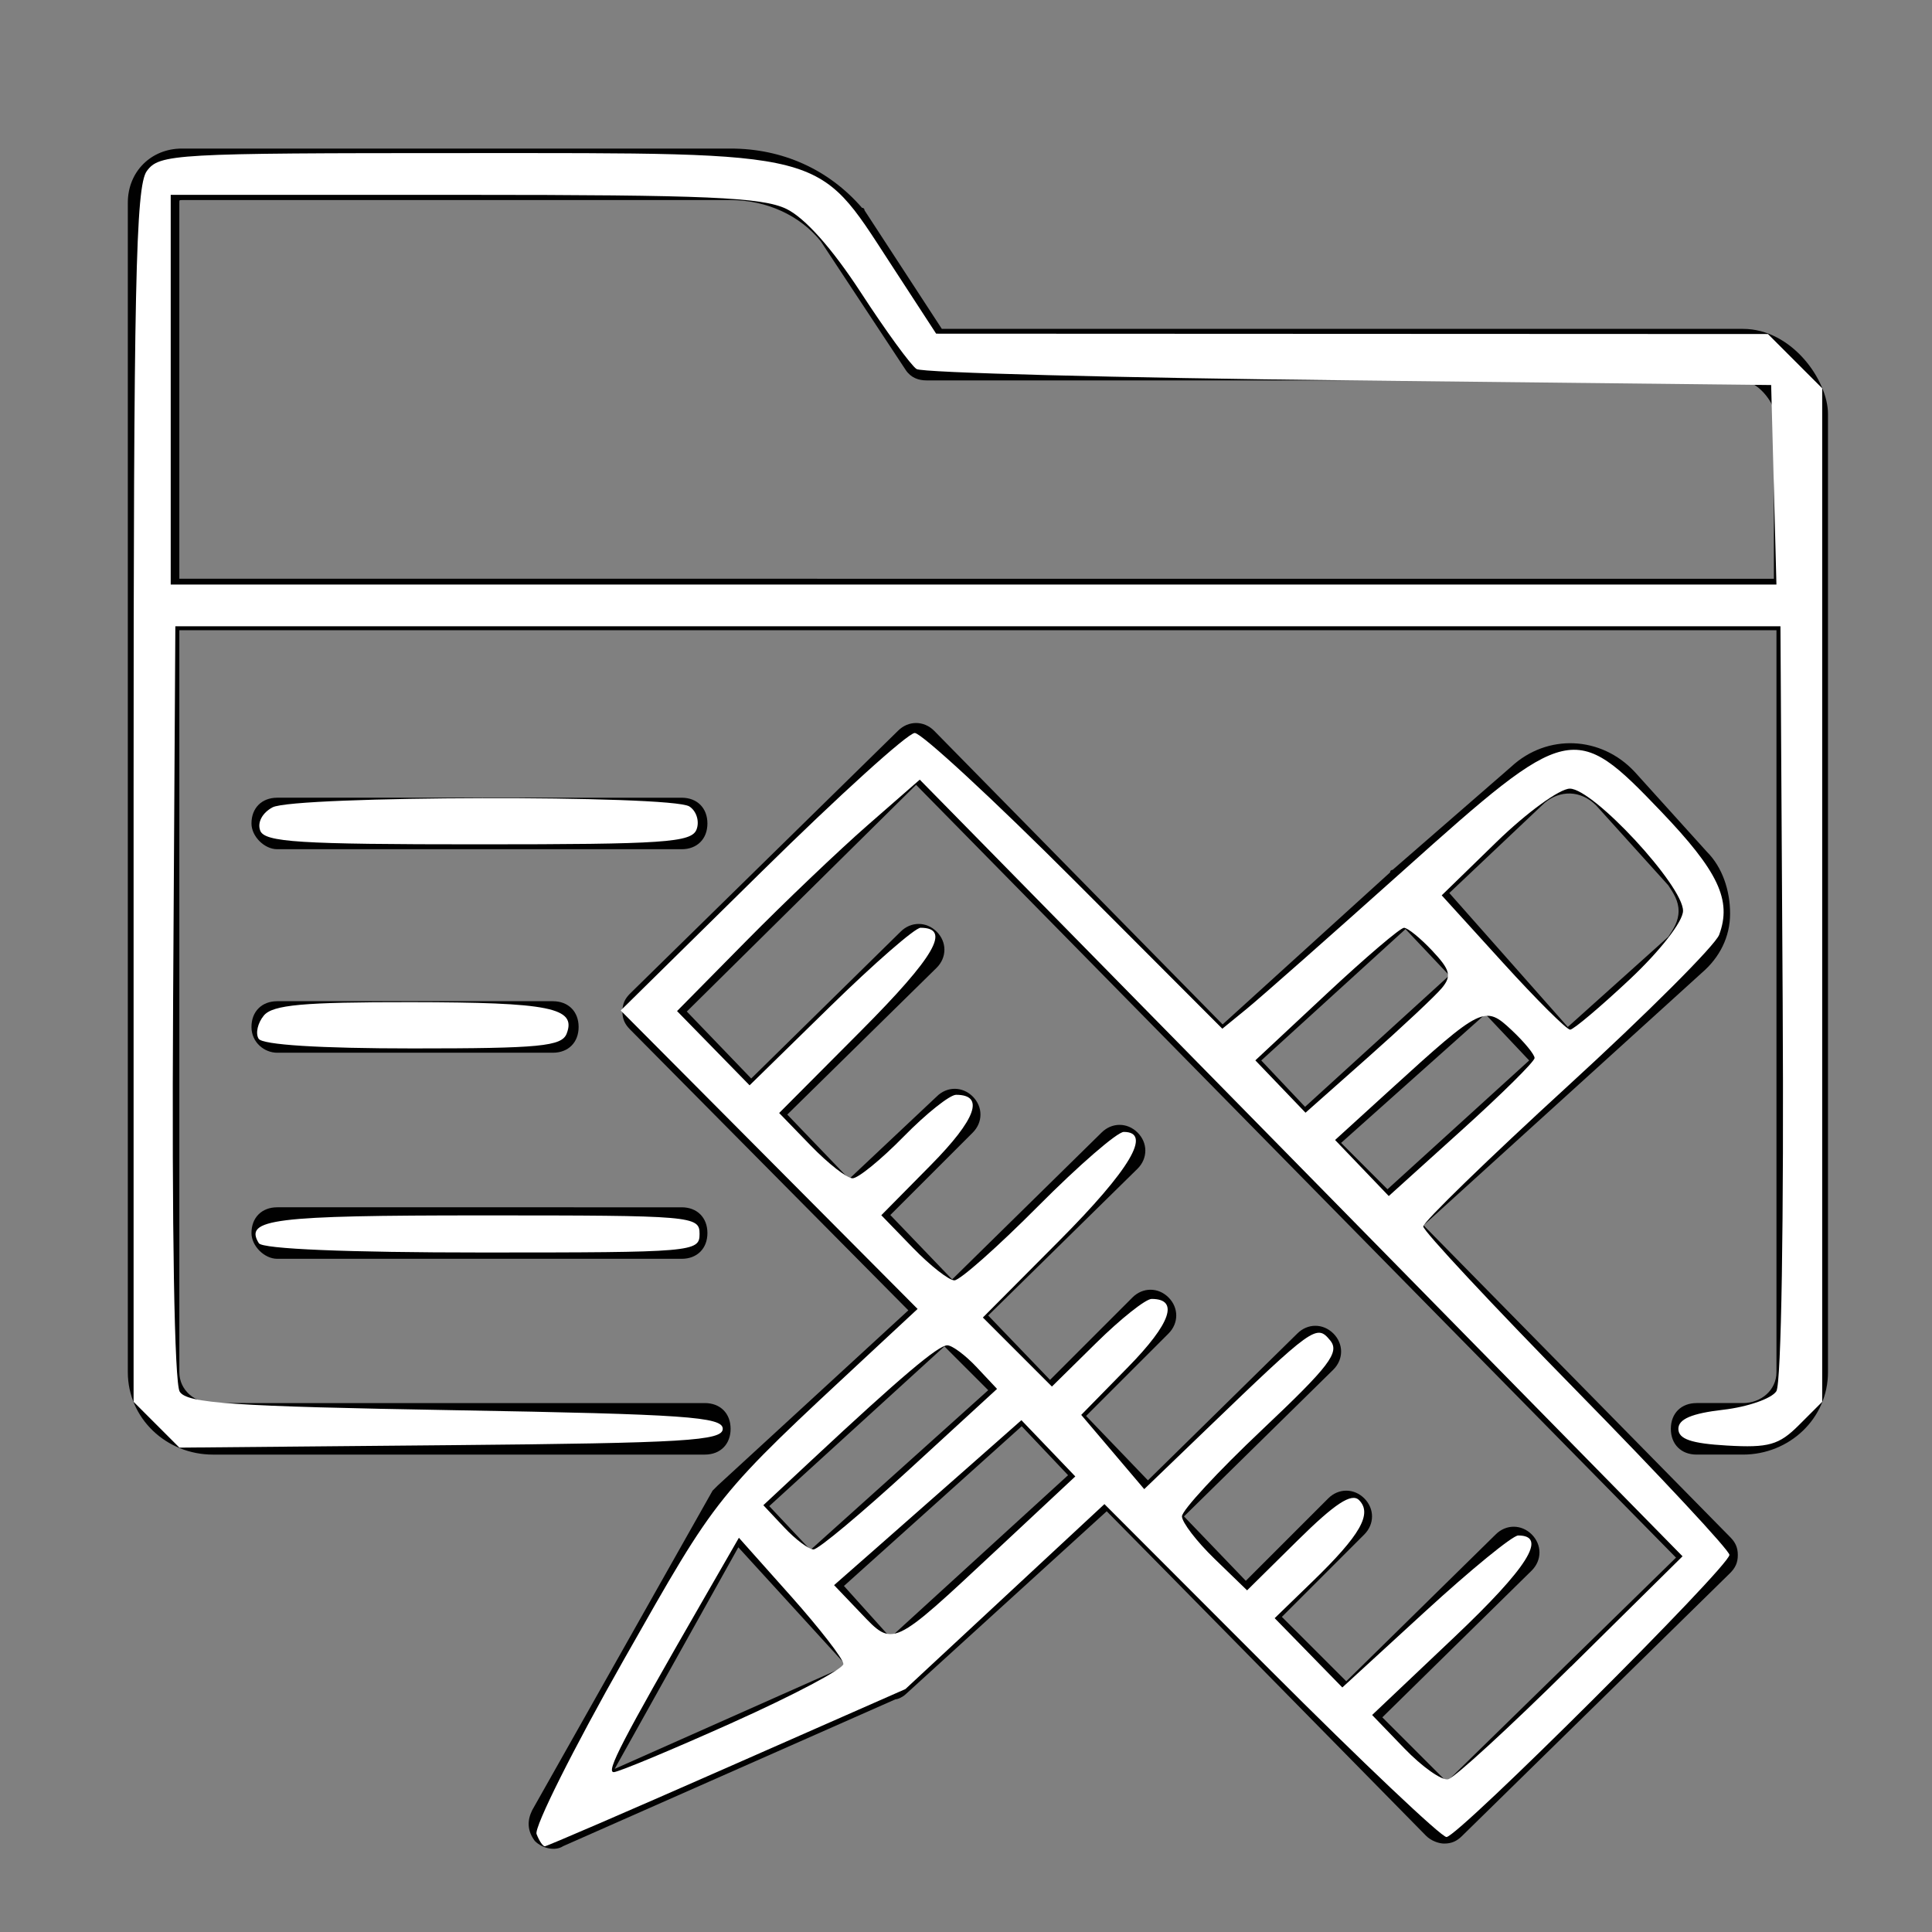 <?xml version="1.0" encoding="UTF-8" standalone="no"?>
<svg
   xmlns:dc="http://purl.org/dc/elements/1.1/"
   xmlns:cc="http://creativecommons.org/ns#"
   xmlns:rdf="http://www.w3.org/1999/02/22-rdf-syntax-ns#"
   xmlns:svg="http://www.w3.org/2000/svg"
   xmlns="http://www.w3.org/2000/svg"
   xmlns:sodipodi="http://sodipodi.sourceforge.net/DTD/sodipodi-0.dtd"
   xmlns:inkscape="http://www.inkscape.org/namespaces/inkscape"
   version="1.1"
   x="0px"
   y="0px"
   viewBox="0 0 75 75"
   xml:space="preserve"
   id="svg30"
   sodipodi:docname="projects.svg"
   width="75"
   height="75"
   inkscape:version="1.0.2 (e86c870879, 2021-01-15, custom)"><rect x="0" y="0" width="75" height="75" fill="#808080" stroke="none"/><defs
     id="defs34" /><sodipodi:namedview
     pagecolor="#ffffff"
     bordercolor="#666666"
     borderopacity="1"
     objecttolerance="10"
     gridtolerance="10"
     guidetolerance="10"
     inkscape:pageopacity="0"
     inkscape:pageshadow="2"
     inkscape:window-width="1920"
     inkscape:window-height="1057"
     id="namedview32"
     showgrid="false"
     inkscape:zoom="2.7764706"
     inkscape:cx="34"
     inkscape:cy="42.5"
     inkscape:window-x="-8"
     inkscape:window-y="-8"
     inkscape:window-maximized="1"
     inkscape:current-layer="svg30"
     inkscape:document-rotation="0" /><style
     type="text/css"
     id="style2">
	.st0{fill:#010101;}
	.st1{fill:none;stroke:#010101;stroke-width:2;stroke-linecap:round;stroke-linejoin:round;stroke-miterlimit:10;}
</style><g
     id="g24"
     transform="translate(3.962,4.767)"><g
       id="g6"><path
         class="st0"
         d="M 63.7,8 H 32.6 l -3,-4.6 c 0,0 0,-0.1 -0.1,-0.1 C 28.2,1.8 26.4,1 24.4,1 H 3.1 C 1.9,1 1,1.9 1,3.1 v 45.4 c 0,1.8 1.5,3.2 3.3,3.2 h 19.1 c 0.6,0 1,-0.4 1,-1 0,-0.6 -0.4,-1 -1,-1 H 4.3 C 3.6,49.7 3,49.2 3,48.5 V 19.7 h 62 v 28.8 c 0,0.7 -0.6,1.2 -1.3,1.2 h -1.8 c -0.6,0 -1,0.4 -1,1 0,0.6 0.4,1 1,1 h 1.8 c 1.8,0 3.3,-1.4 3.3,-3.2 V 11.3 C 67,10 65.6,8 63.7,8 Z M 3,17.7 V 3.1 C 3,3 3,3 3.1,3 h 21.3 c 1.4,0 2.7,0.6 3.5,1.6 l 3.3,5 C 31.4,9.9 31.7,10 32,10 h 31.6 c 0.7,0 1.3,0.9 1.3,1.2 v 6.5 z"
         id="path4"
         inkscape:connector-curvature="0"
         style="fill:#010101" /></g><g
       id="g10"><path
         class="st0"
         d="M 51.3,42.8 62.1,33 c 0.7,-0.6 1.1,-1.4 1.1,-2.3 0,-0.9 -0.3,-1.8 -0.9,-2.4 L 59.5,25.2 C 58.2,23.8 56.1,23.7 54.7,25 l -4.6,4 c 0,0 -0.1,0 -0.1,0.1 L 43.5,35 32.3,23.6 c -0.4,-0.4 -1,-0.4 -1.4,0 L 20.5,33.8 c -0.2,0.2 -0.3,0.4 -0.3,0.7 0,0.3 0.1,0.5 0.3,0.7 l 10.8,10.9 -7.4,6.8 c 0,0 0,0 0,0 0,0 -0.2,0.2 -0.2,0.2 l -7,12.4 c -0.2,0.4 -0.2,0.8 0.1,1.2 0.3,0.3 0.8,0.4 1.1,0.2 l 12.9,-5.7 c 0.1,0 0.3,-0.1 0.4,-0.2 0,0 0,0 0,0 0,0 0,0 0,0 L 39,53.9 c 0.7,0.7 12.4,12.6 12.4,12.6 0.2,0.2 0.5,0.3 0.7,0.3 0.3,0 0.5,-0.1 0.7,-0.3 L 63.2,56.3 c 0.2,-0.2 0.3,-0.4 0.3,-0.7 0,-0.3 -0.1,-0.5 -0.3,-0.7 z m -3.2,-3.2 5.6,-5 1.7,1.8 -5.5,5 z M 56,26.4 c 0.6,-0.5 1.4,-0.5 2,0.1 l 2.8,3.1 c 0.2,0.3 0.4,0.6 0.4,1 0,0.4 -0.2,0.7 -0.4,1 l -3.9,3.5 -2.3,-2.6 c 0,0 0,0 0,0 0,0 0,0 0,0 l -2.3,-2.6 z m -5.4,4.9 1.7,1.8 -5.6,5.1 -1.7,-1.8 z m -24.7,22.4 6.8,-6.2 1.7,1.7 -6.9,6.2 z m -1.2,1.6 4.2,4.6 -9,4 z m 5.9,3.5 -1.8,-2 6.9,-6.2 1.8,1.9 z m 21.6,5.6 -2.5,-2.5 5.8,-5.7 c 0.4,-0.4 0.4,-1 0,-1.4 -0.4,-0.4 -1,-0.4 -1.4,0 L 48.3,60.5 45.8,58 49,54.8 c 0.4,-0.4 0.4,-1 0,-1.4 -0.4,-0.4 -1,-0.4 -1.4,0 l -3.2,3.2 -2.4,-2.5 5.8,-5.7 c 0.4,-0.4 0.4,-1 0,-1.4 -0.4,-0.4 -1,-0.4 -1.4,0 l -5.8,5.7 -2.4,-2.5 3.2,-3.2 c 0.4,-0.4 0.4,-1 0,-1.4 -0.4,-0.4 -1,-0.4 -1.4,0 l -3.2,3.2 -2.4,-2.5 5.8,-5.7 c 0.4,-0.4 0.4,-1 0,-1.4 -0.4,-0.4 -1,-0.4 -1.4,0 l -5.8,5.7 -2.4,-2.5 3.2,-3.2 c 0.4,-0.4 0.4,-1 0,-1.4 -0.4,-0.4 -1,-0.4 -1.4,0 L 29,41 26.6,38.5 32.4,32.8 c 0.4,-0.4 0.4,-1 0,-1.4 C 32,31 31.4,31 31,31.4 l -5.8,5.7 -2.5,-2.6 8.9,-8.8 17.5,17.8 v 0 0 l 12,12.2 z"
         id="path8"
         inkscape:connector-curvature="0"
         style="fill:#010101" /></g><g
       id="g14"><path
         class="st0"
         d="m 6.8,28.2 h 15.7 c 0.6,0 1,-0.4 1,-1 0,-0.6 -0.4,-1 -1,-1 H 6.8 c -0.6,0 -1,0.4 -1,1 0,0.5 0.5,1 1,1 z"
         id="path12"
         inkscape:connector-curvature="0"
         style="fill:#010101" /></g><g
       id="g18"><path
         class="st0"
         d="m 6.8,36.1 h 10.7 c 0.6,0 1,-0.4 1,-1 0,-0.6 -0.4,-1 -1,-1 H 6.8 c -0.6,0 -1,0.4 -1,1 0,0.6 0.5,1 1,1 z"
         id="path16"
         inkscape:connector-curvature="0"
         style="fill:#010101" /></g><g
       id="g22"><path
         class="st0"
         d="m 6.8,44.1 h 15.7 c 0.6,0 1,-0.4 1,-1 0,-0.6 -0.4,-1 -1,-1 H 6.8 c -0.6,0 -1,0.4 -1,1 0,0.5 0.5,1 1,1 z"
         id="path20"
         inkscape:connector-curvature="0"
         style="fill:#010101" /></g></g><path
     style="fill:#ffffff;stroke-width:0.36"
     d="m 20.829,71.198 c -0.1,-0.262 1.428,-3.314 3.396,-6.783 3.682,-6.487 3.496,-6.257 9.595,-11.928 l 1.801,-1.674 -5.763,-5.793 -5.763,-5.793 5.468,-5.386 c 3.007,-2.963 5.683,-5.386 5.947,-5.386 0.264,0 3.058,2.583 6.21,5.74 l 5.731,5.74 0.964,-0.787 c 0.53,-0.433 3.271,-2.854 6.091,-5.379 6.407,-5.738 6.611,-5.785 9.963,-2.282 2.239,2.34 2.767,3.457 2.269,4.801 -0.151,0.409 -2.798,3.054 -5.882,5.878 C 57.773,44.988 55.25,47.44 55.25,47.611 c 0,0.172 2.674,3.039 5.943,6.371 3.269,3.332 5.943,6.202 5.943,6.378 0,0.448 -10.535,10.953 -10.984,10.953 -0.203,0 -3.273,-2.908 -6.823,-6.462 l -6.455,-6.462 -3.863,3.59 -3.863,3.59 -6.931,3.052 c -3.812,1.679 -6.992,3.052 -7.068,3.052 -0.075,0 -0.219,-0.214 -0.32,-0.476 z M 60.99,64.694 65.316,60.415 50.511,45.34 35.705,30.266 33.682,32.034 c -1.113,0.972 -3.233,2.994 -4.711,4.492 l -2.688,2.724 1.408,1.441 1.408,1.441 3.125,-3.058 c 1.719,-1.682 3.299,-3.058 3.511,-3.058 1.204,0 0.561,1.114 -2.305,3.994 l -3.183,3.197 1.228,1.267 c 0.675,0.697 1.405,1.267 1.622,1.267 0.217,0 1.11,-0.729 1.985,-1.621 C 35.955,43.229 36.871,42.5 37.115,42.5 c 1.121,0 0.78,0.945 -0.985,2.733 l -1.918,1.942 1.225,1.264 c 0.674,0.695 1.4,1.264 1.613,1.264 0.213,0 1.677,-1.297 3.252,-2.881 1.575,-1.585 3.071,-2.881 3.323,-2.881 1.111,0 0.245,1.46 -2.506,4.225 l -2.964,2.98 1.34,1.34 1.34,1.34 1.727,-1.701 c 0.95,-0.936 1.914,-1.701 2.144,-1.701 1.077,0 0.748,0.951 -0.914,2.646 l -1.819,1.856 1.223,1.441 1.223,1.441 2.443,-2.351 c 4.133,-3.977 4.247,-4.059 4.772,-3.427 0.387,0.466 -0.013,0.991 -2.647,3.48 -1.707,1.612 -3.103,3.122 -3.103,3.354 0,0.233 0.569,0.974 1.264,1.648 l 1.264,1.225 1.974,-1.95 c 1.437,-1.419 2.082,-1.842 2.371,-1.554 0.528,0.528 0.054,1.359 -1.804,3.159 l -1.47,1.425 1.313,1.345 1.313,1.345 3.217,-2.95 c 1.769,-1.622 3.393,-2.95 3.61,-2.95 1.155,0 0.373,1.245 -2.483,3.95 l -3.187,3.019 1.252,1.298 c 0.688,0.714 1.452,1.253 1.697,1.198 0.245,-0.055 2.392,-2.026 4.772,-4.38 z m -32.546,2.173 c 2.363,-1.059 4.296,-2.082 4.296,-2.272 0,-0.191 -0.913,-1.371 -2.028,-2.623 l -2.028,-2.276 -1.426,2.478 c -3.119,5.419 -3.742,6.62 -3.432,6.62 0.178,0 2.256,-0.867 4.619,-1.926 z m 10.238,-6.692 3.061,-2.86 -1.046,-1.092 -1.046,-1.092 -2.128,1.878 c -1.17,1.033 -2.807,2.474 -3.636,3.202 l -1.508,1.324 1.043,1.092 c 1.262,1.321 1.181,1.358 5.26,-2.453 z m -3.372,-3.142 3.395,-3.116 -0.794,-0.846 c -0.437,-0.465 -0.949,-0.846 -1.138,-0.846 -0.351,0 -1.819,1.242 -5.226,4.421 l -1.914,1.786 0.806,0.858 c 0.443,0.472 0.957,0.858 1.142,0.858 0.185,0 1.863,-1.402 3.73,-3.116 z M 59.572,41.071 c 0,-0.135 -0.399,-0.621 -0.887,-1.079 -1.046,-0.983 -1.157,-0.928 -4.696,2.294 l -2.161,1.968 1.042,1.088 1.042,1.088 2.83,-2.556 c 1.557,-1.406 2.83,-2.666 2.83,-2.802 z m -3.599,-2.716 c 0.387,-0.467 0.326,-0.704 -0.373,-1.448 -0.46,-0.489 -0.953,-0.89 -1.097,-0.89 -0.143,0 -1.501,1.158 -3.016,2.573 l -2.755,2.573 0.974,1.016 0.974,1.016 2.415,-2.141 c 1.328,-1.178 2.624,-2.392 2.879,-2.7 z m 7.291,-0.334 c 1.187,-1.113 2.071,-2.251 2.071,-2.664 0,-0.981 -3.485,-4.742 -4.394,-4.742 -0.396,0 -1.677,0.932 -2.847,2.071 l -2.127,2.071 2.373,2.611 c 1.305,1.436 2.481,2.608 2.613,2.603 0.132,-0.004 1.172,-0.882 2.311,-1.95 z"
     id="path42" /><path
     style="fill:#ffffff;stroke-width:0.36"
     d="M 6.076,55.308 5.186,54.418 V 30.88 c 0,-19.77 0.082,-23.651 0.512,-24.238 C 6.187,5.974 6.745,5.943 18.034,5.943 c 14.173,0 13.657,-0.133 16.506,4.244 l 1.801,2.766 16.145,0.007 16.145,0.007 1.053,1.053 1.053,1.053 v 19.673 19.673 l -0.903,0.903 c -0.773,0.773 -1.175,0.887 -2.791,0.794 -1.39,-0.08 -1.889,-0.251 -1.889,-0.649 0,-0.378 0.522,-0.6 1.736,-0.74 0.955,-0.11 1.885,-0.434 2.068,-0.72 0.192,-0.302 0.295,-6.664 0.245,-15.108 L 69.117,24.311 H 37.962 6.807 l -0.087,14.587 c -0.052,8.793 0.05,14.801 0.257,15.127 0.288,0.453 2.025,0.569 10.712,0.72 8.896,0.155 10.368,0.257 10.368,0.72 0,0.466 -1.454,0.553 -10.546,0.636 l -10.546,0.096 z M 68.859,18.819 68.756,14.947 52.369,14.767 C 43.355,14.668 35.801,14.47 35.581,14.326 35.361,14.183 34.388,12.848 33.42,11.359 32.302,9.641 31.245,8.454 30.524,8.108 29.585,7.658 27.423,7.564 18.008,7.564 H 6.627 v 7.564 7.564 H 37.794 68.961 Z"
     id="path44" /><path
     style="fill:#ffffff;stroke-width:0.36"
     d="m 10.049,48.263 c -0.582,-0.941 0.534,-1.081 8.665,-1.081 8.203,0 8.443,0.02 8.443,0.72 0,0.7 -0.24,0.72 -8.443,0.72 -5.24,0 -8.527,-0.137 -8.665,-0.36 z"
     id="path46" /><path
     style="fill:#ffffff;stroke-width:0.36"
     d="m 10.039,40.323 c -0.128,-0.207 -0.036,-0.612 0.203,-0.9 0.345,-0.416 1.525,-0.523 5.704,-0.519 5.403,0.006 6.438,0.214 6.053,1.219 -0.19,0.495 -1.032,0.577 -5.974,0.577 -3.608,0 -5.839,-0.14 -5.985,-0.376 z"
     id="path48" /><path
     style="fill:#ffffff;stroke-width:0.36"
     d="m 10.101,32.241 c -0.119,-0.311 0.081,-0.688 0.478,-0.9 0.845,-0.452 15.472,-0.485 16.18,-0.036 0.276,0.175 0.403,0.578 0.281,0.895 -0.194,0.505 -1.24,0.577 -8.478,0.577 -6.969,0 -8.289,-0.083 -8.462,-0.535 z"
     id="path50" /></svg>
